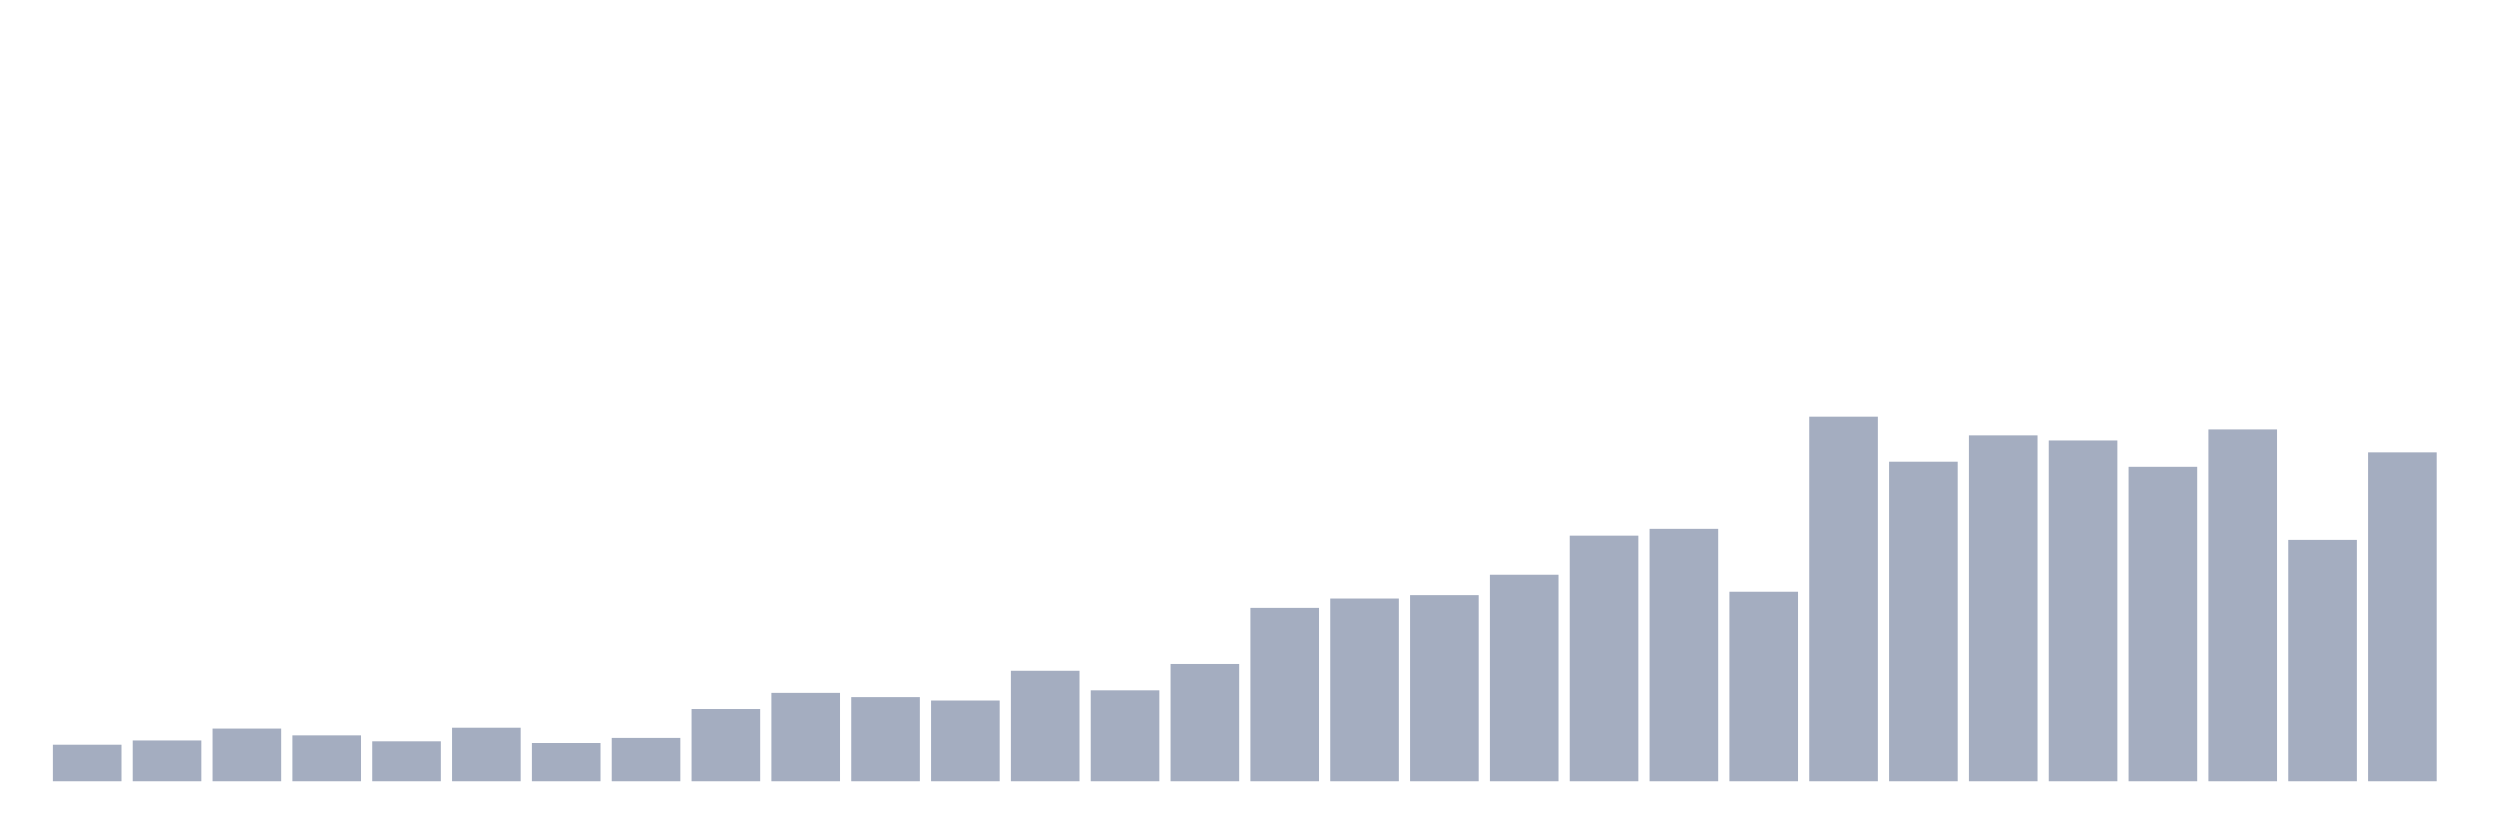 <svg xmlns="http://www.w3.org/2000/svg" viewBox="0 0 480 160"><g transform="translate(10,10)"><rect class="bar" x="0.153" width="13.175" y="132.984" height="7.016" fill="rgb(164,173,192)"></rect><rect class="bar" x="15.482" width="13.175" y="132.168" height="7.832" fill="rgb(164,173,192)"></rect><rect class="bar" x="30.81" width="13.175" y="129.883" height="10.117" fill="rgb(164,173,192)"></rect><rect class="bar" x="46.138" width="13.175" y="131.189" height="8.811" fill="rgb(164,173,192)"></rect><rect class="bar" x="61.466" width="13.175" y="132.331" height="7.669" fill="rgb(164,173,192)"></rect><rect class="bar" x="76.794" width="13.175" y="129.72" height="10.28" fill="rgb(164,173,192)"></rect><rect class="bar" x="92.123" width="13.175" y="132.657" height="7.343" fill="rgb(164,173,192)"></rect><rect class="bar" x="107.451" width="13.175" y="131.678" height="8.322" fill="rgb(164,173,192)"></rect><rect class="bar" x="122.779" width="13.175" y="126.131" height="13.869" fill="rgb(164,173,192)"></rect><rect class="bar" x="138.107" width="13.175" y="123.03" height="16.97" fill="rgb(164,173,192)"></rect><rect class="bar" x="153.436" width="13.175" y="123.846" height="16.154" fill="rgb(164,173,192)"></rect><rect class="bar" x="168.764" width="13.175" y="124.499" height="15.501" fill="rgb(164,173,192)"></rect><rect class="bar" x="184.092" width="13.175" y="118.788" height="21.212" fill="rgb(164,173,192)"></rect><rect class="bar" x="199.42" width="13.175" y="122.541" height="17.459" fill="rgb(164,173,192)"></rect><rect class="bar" x="214.748" width="13.175" y="117.483" height="22.517" fill="rgb(164,173,192)"></rect><rect class="bar" x="230.077" width="13.175" y="106.713" height="33.287" fill="rgb(164,173,192)"></rect><rect class="bar" x="245.405" width="13.175" y="104.918" height="35.082" fill="rgb(164,173,192)"></rect><rect class="bar" x="260.733" width="13.175" y="104.266" height="35.734" fill="rgb(164,173,192)"></rect><rect class="bar" x="276.061" width="13.175" y="100.35" height="39.65" fill="rgb(164,173,192)"></rect><rect class="bar" x="291.39" width="13.175" y="92.844" height="47.156" fill="rgb(164,173,192)"></rect><rect class="bar" x="306.718" width="13.175" y="91.538" height="48.462" fill="rgb(164,173,192)"></rect><rect class="bar" x="322.046" width="13.175" y="103.613" height="36.387" fill="rgb(164,173,192)"></rect><rect class="bar" x="337.374" width="13.175" y="70" height="70" fill="rgb(164,173,192)"></rect><rect class="bar" x="352.702" width="13.175" y="78.648" height="61.352" fill="rgb(164,173,192)"></rect><rect class="bar" x="368.031" width="13.175" y="73.59" height="66.41" fill="rgb(164,173,192)"></rect><rect class="bar" x="383.359" width="13.175" y="74.569" height="65.431" fill="rgb(164,173,192)"></rect><rect class="bar" x="398.687" width="13.175" y="79.627" height="60.373" fill="rgb(164,173,192)"></rect><rect class="bar" x="414.015" width="13.175" y="72.448" height="67.552" fill="rgb(164,173,192)"></rect><rect class="bar" x="429.344" width="13.175" y="93.66" height="46.34" fill="rgb(164,173,192)"></rect><rect class="bar" x="444.672" width="13.175" y="76.853" height="63.147" fill="rgb(164,173,192)"></rect></g></svg>